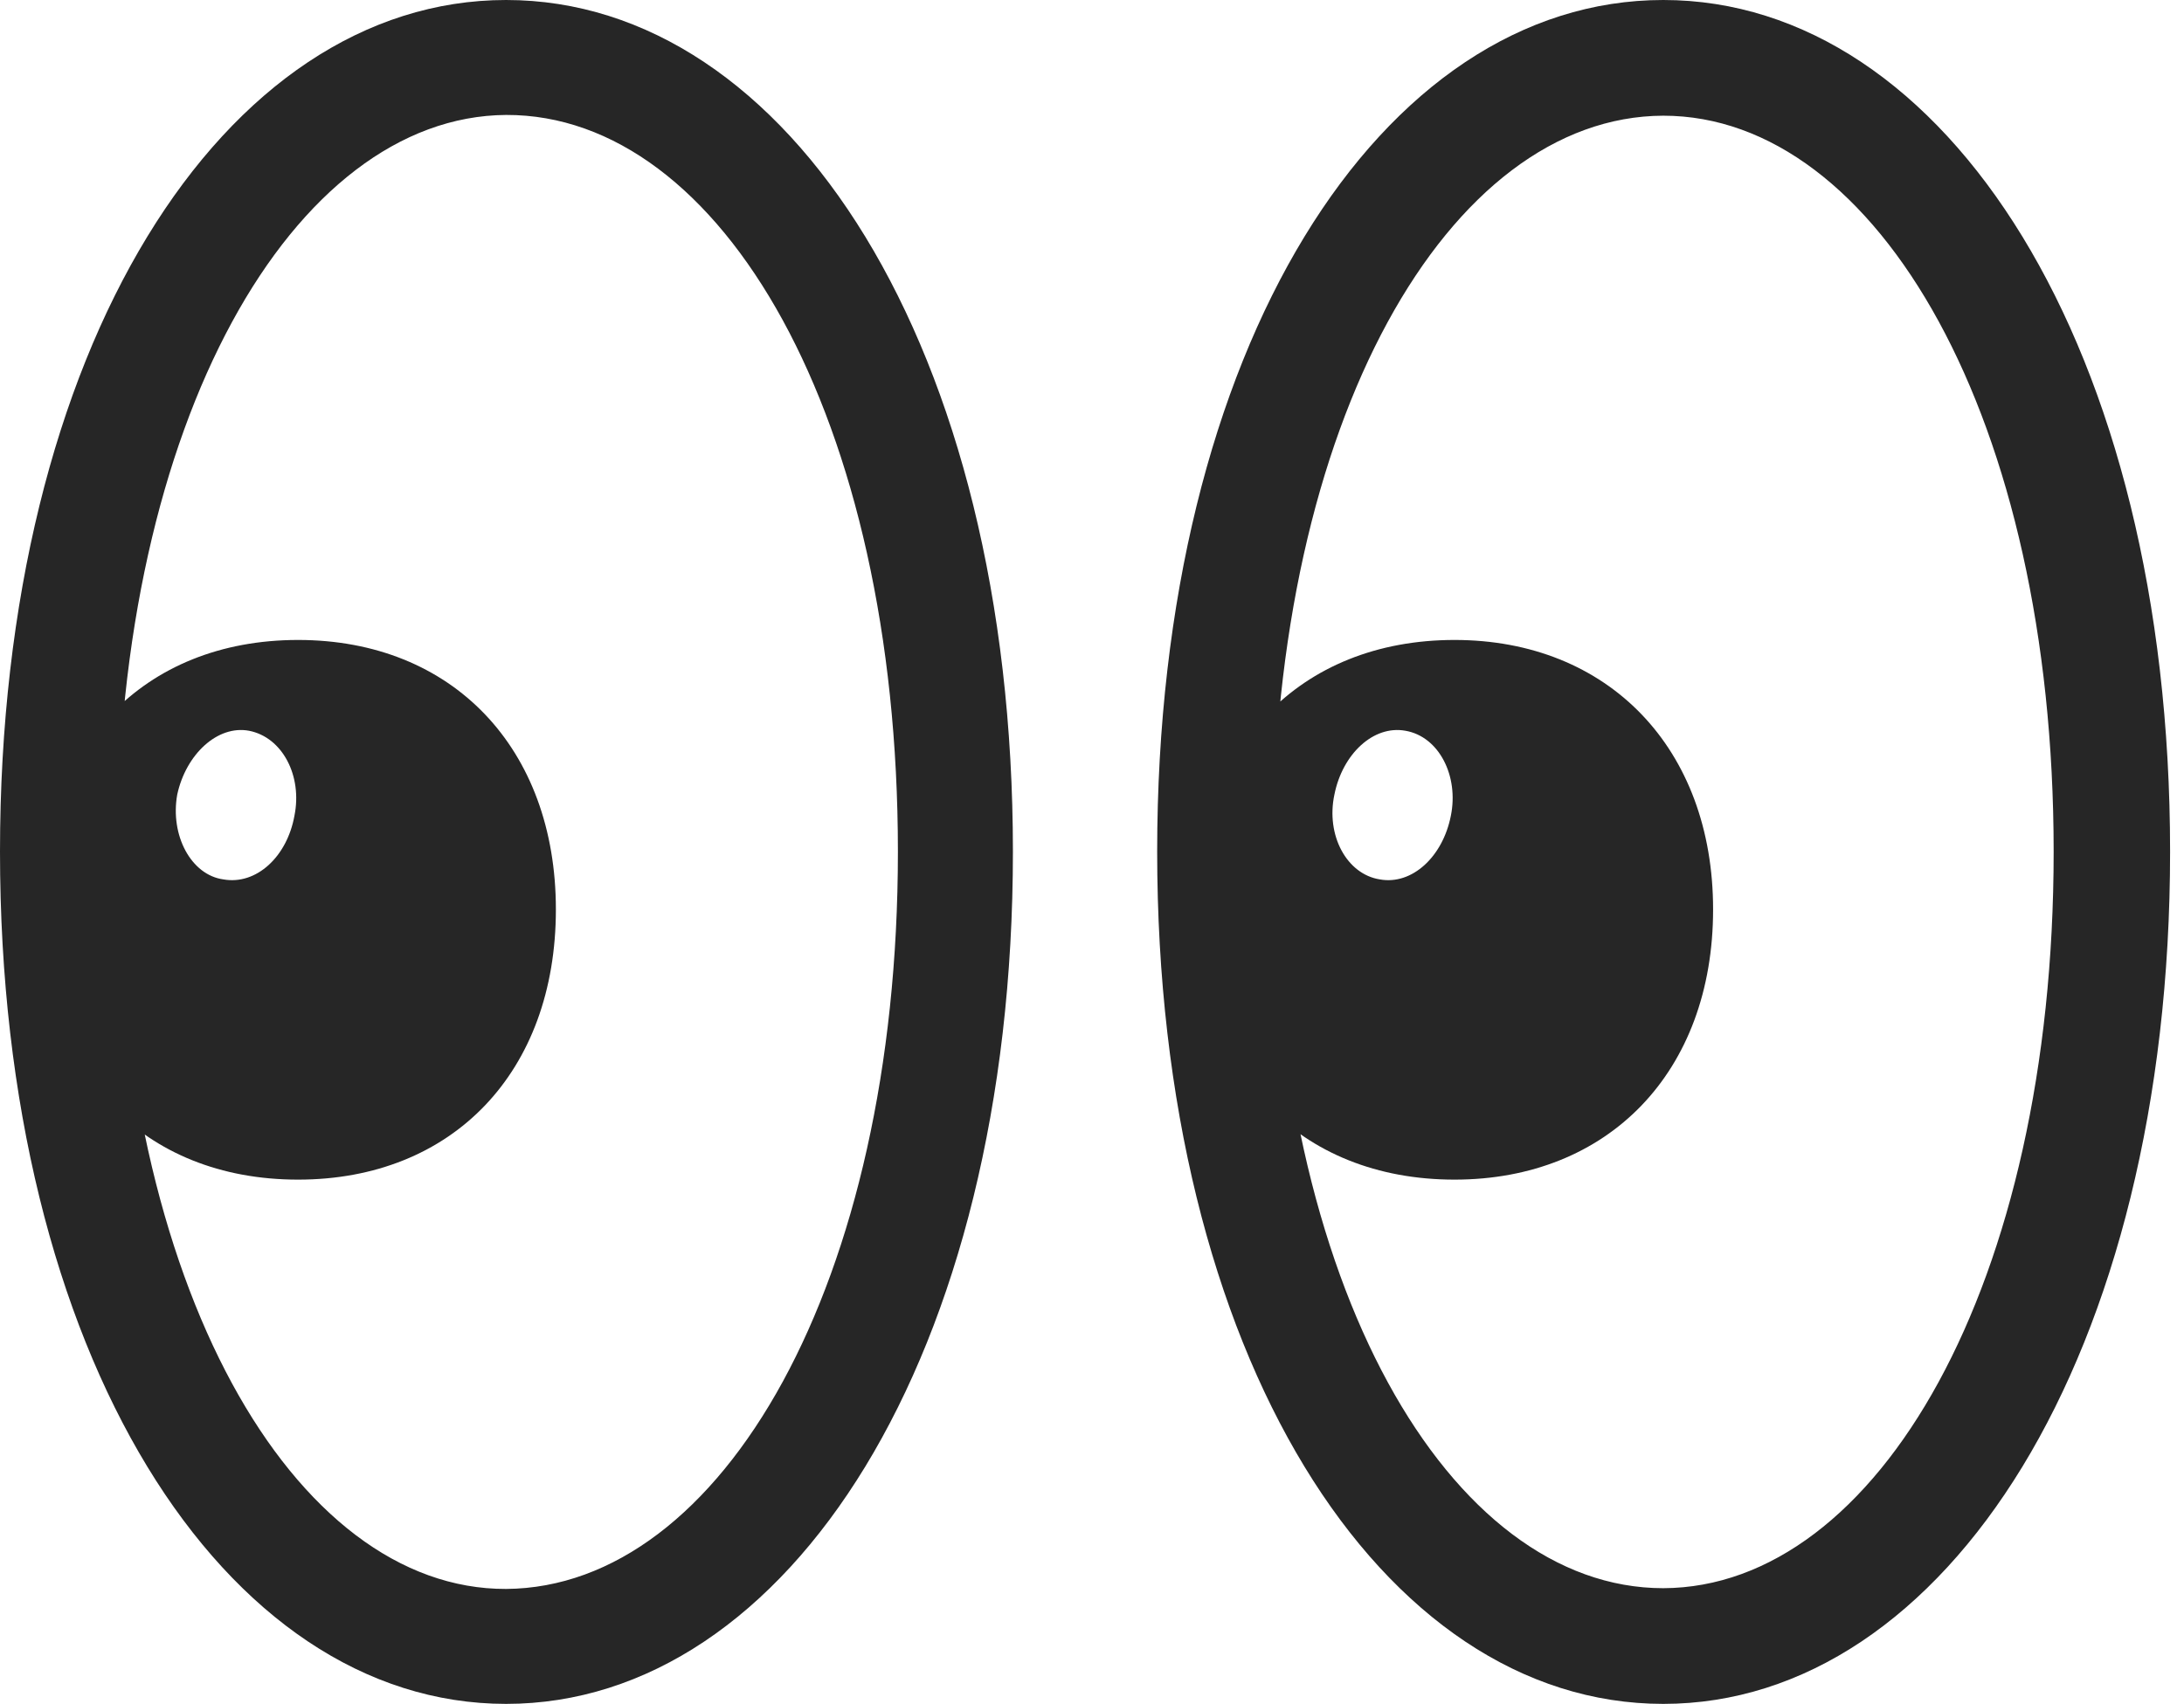 <?xml version="1.0" encoding="UTF-8"?>
<!--Generator: Apple Native CoreSVG 326-->
<!DOCTYPE svg
PUBLIC "-//W3C//DTD SVG 1.1//EN"
       "http://www.w3.org/Graphics/SVG/1.1/DTD/svg11.dtd">
<svg version="1.1" xmlns="http://www.w3.org/2000/svg" xmlns:xlink="http://www.w3.org/1999/xlink" viewBox="0 0 58.242 45.449">
 <g>
  <rect height="45.449" opacity="0" width="58.242" x="0" y="0"/>
  <path d="M13.496 45.449C21.016 45.449 27.012 36.152 27.012 22.715C27.012 9.258 21.016 0 13.496 0C5.977 0 0 9.258 0 22.715C0 36.152 5.977 45.449 13.496 45.449ZM13.496 42.383C7.832 42.402 3.125 34.297 3.125 22.715C3.125 11.211 7.832 3.105 13.496 3.066C19.238 3.047 23.945 11.133 23.945 22.715C23.945 34.238 19.238 42.344 13.496 42.383ZM7.949 31.465C12.07 31.465 14.824 28.594 14.824 24.258C14.824 19.961 12.07 17.07 7.949 17.07C3.809 17.07 1.074 19.961 1.074 24.258C1.074 28.594 3.809 31.465 7.949 31.465ZM5.957 23.457C5.098 23.34 4.531 22.285 4.727 21.191C4.961 20.117 5.801 19.336 6.641 19.492C7.539 19.668 8.066 20.703 7.852 21.758C7.656 22.852 6.836 23.613 5.957 23.457ZM44.355 45.449C51.875 45.449 57.871 36.152 57.871 22.715C57.871 9.258 51.875 0 44.355 0C36.836 0 30.859 9.258 30.859 22.715C30.859 36.152 36.836 45.449 44.355 45.449ZM44.355 42.363C38.652 42.363 33.945 34.277 33.945 22.715C33.945 11.211 38.633 3.105 44.355 3.086C50.059 3.086 54.766 11.172 54.766 22.715C54.766 34.258 50.059 42.344 44.355 42.363ZM38.789 31.465C42.891 31.465 45.684 28.594 45.684 24.258C45.684 19.961 42.891 17.07 38.789 17.07C34.648 17.07 31.895 19.961 31.895 24.258C31.895 28.594 34.648 31.465 38.789 31.465ZM36.797 23.457C35.918 23.32 35.352 22.285 35.586 21.191C35.801 20.117 36.621 19.336 37.48 19.492C38.379 19.648 38.906 20.703 38.691 21.758C38.477 22.852 37.656 23.613 36.797 23.457Z" fill="black" fill-opacity="0.85"/>
 </g>
</svg>
